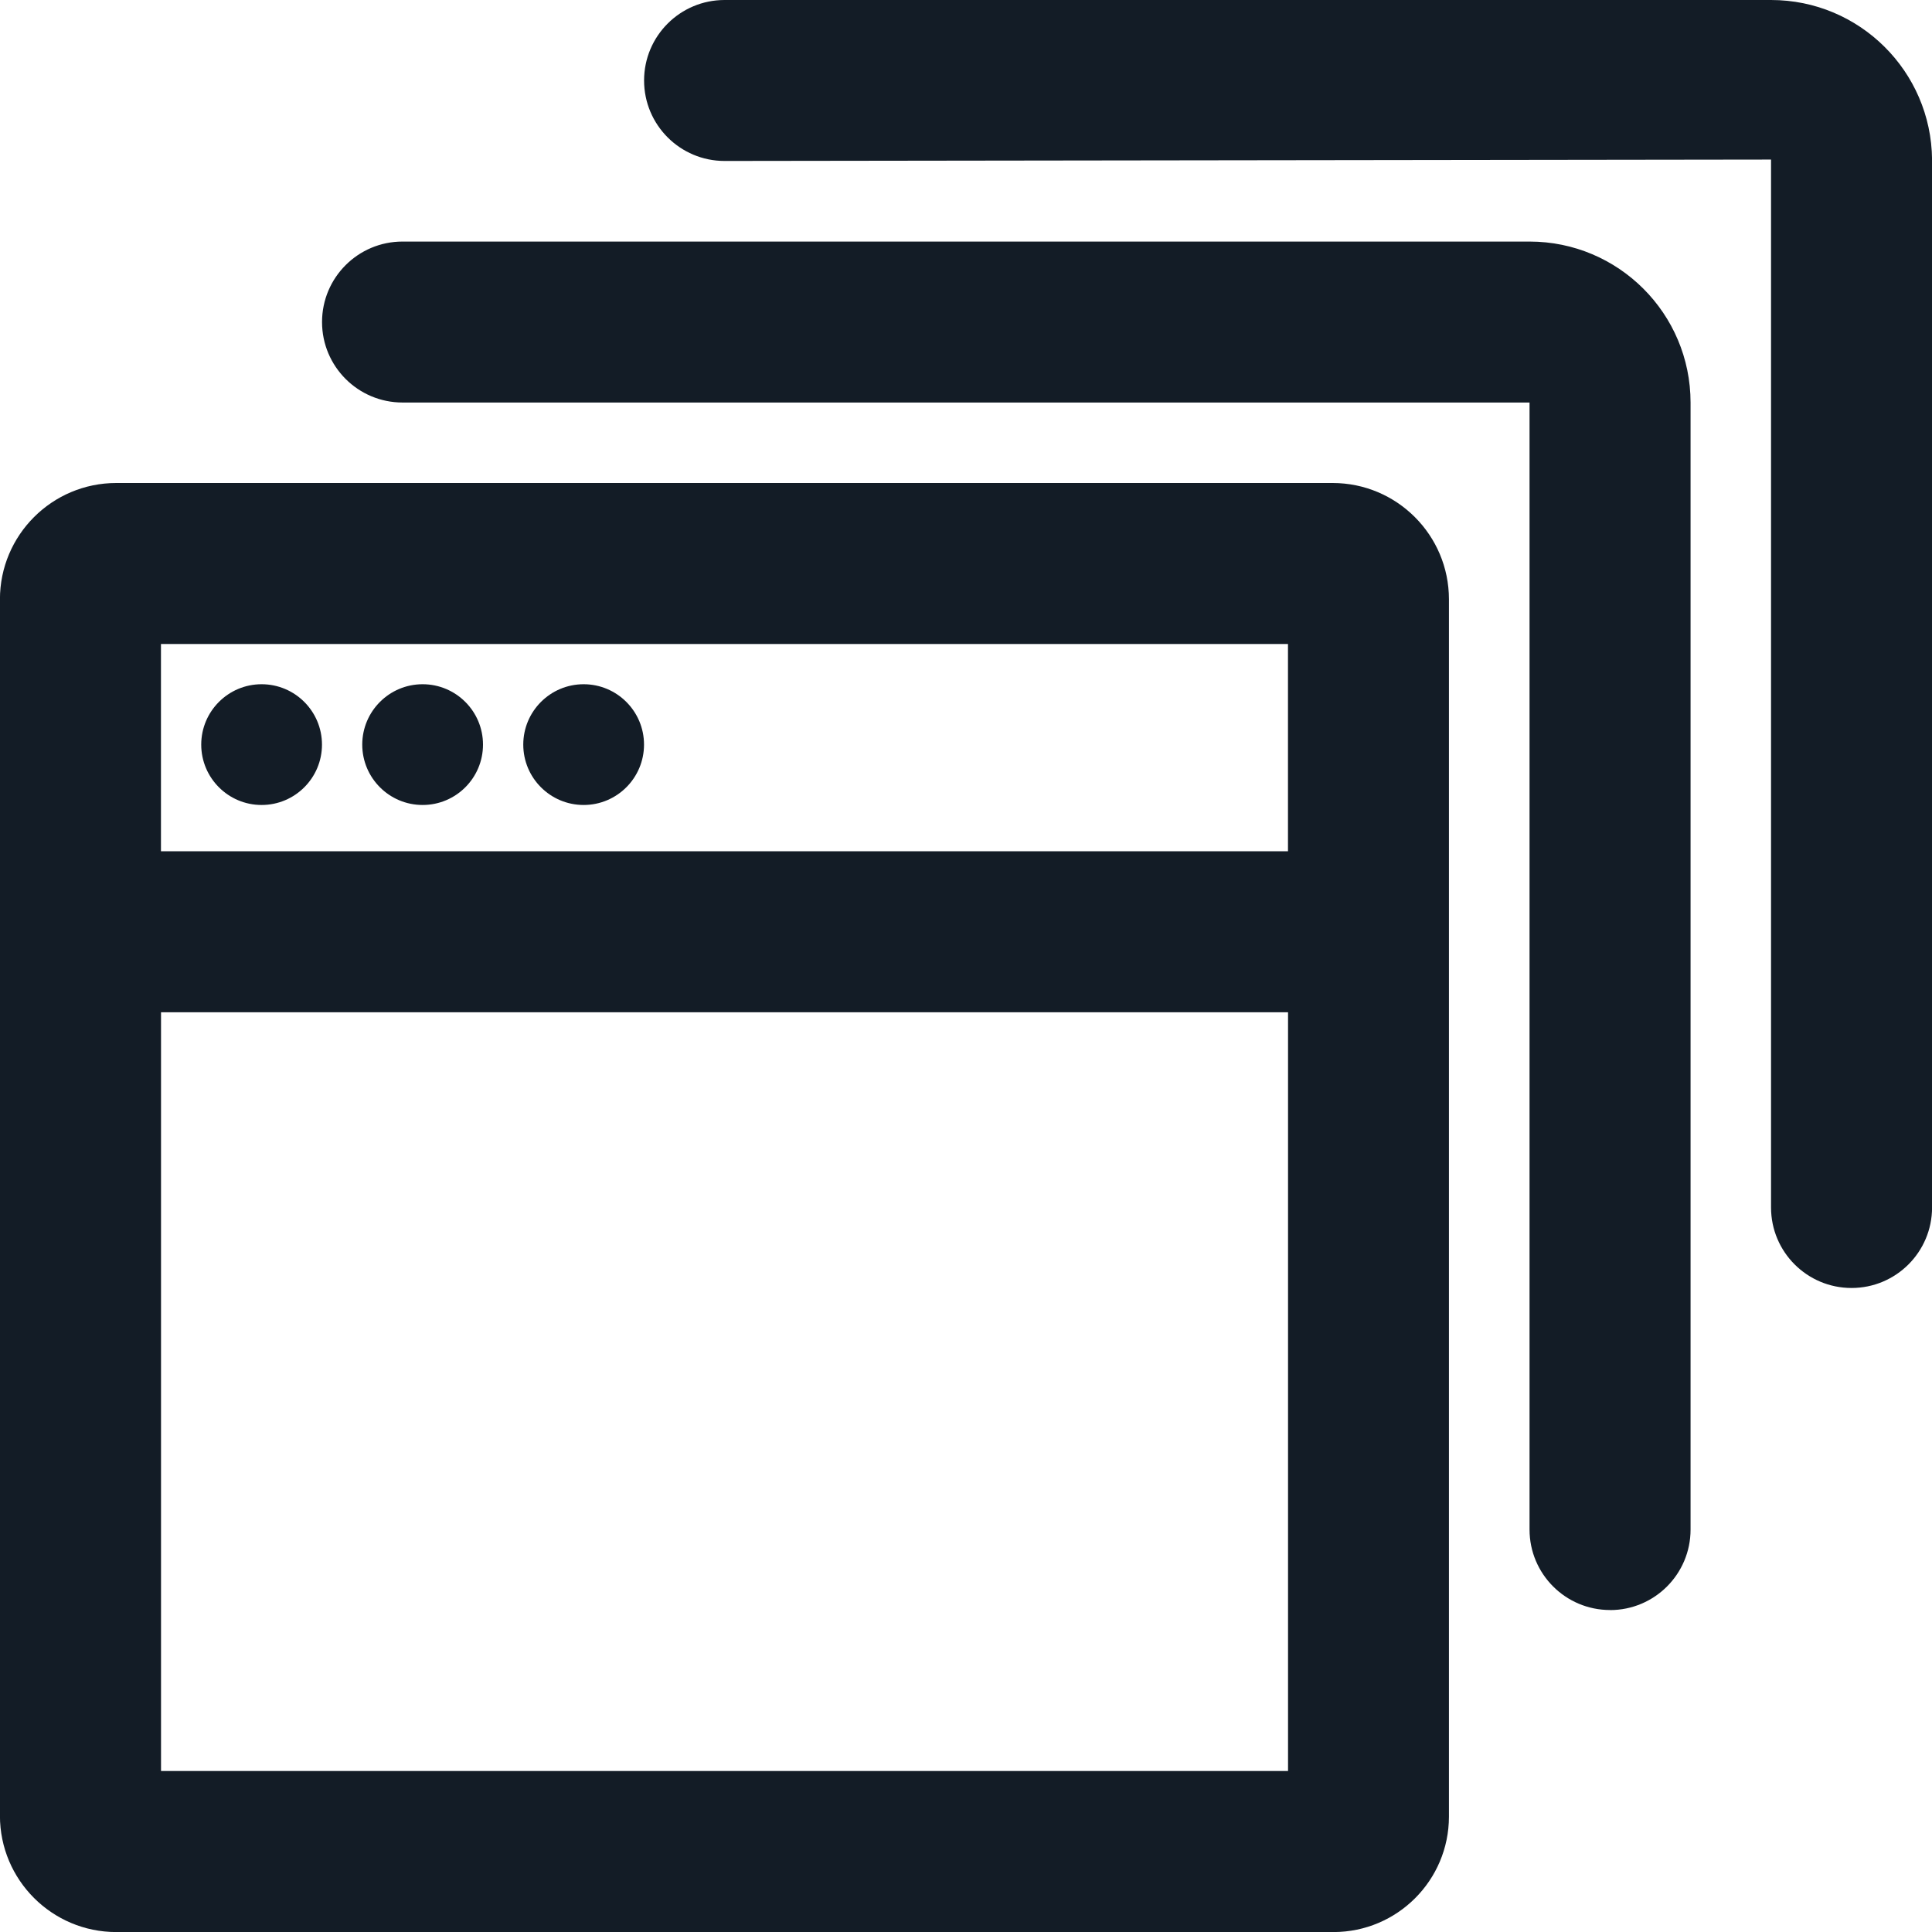 <svg version="1.1" xmlns="http://www.w3.org/2000/svg" width="32" height="32" viewBox="0 0 32 32">
    <title>+icon/+oss/sites-all</title>
    <g id="+icon/+oss/sites-all" stroke="none" stroke-width="1" fill="none" fill-rule="evenodd">
        <path d="M22.073,8 L1.926,8 C0.862,8 -0.001,8.863 -0.001,9.927 L-0.001,9.927 L-0.001,30.074 C-0.001,31.138 0.862,32.001 1.926,32.001 L1.926,32.001 L22.089,32.001 C23.143,31.999 23.997,31.145 23.999,30.091 L23.999,9.927 C23.999,8.863 23.136,8 22.072,8 L22.072,8 L22.073,8 Z M21.333,10.667 L21.333,14.1 L2.666,14.1 L2.666,10.667 L21.333,10.667 Z M2.667,29.333 L2.667,16.766 L21.334,16.766 L21.334,29.333 L2.667,29.333 Z M10.667,12.333 C10.667,12.885 10.219,13.333 9.667,13.333 C9.115,13.333 8.667,12.885 8.667,12.333 C8.667,11.781 9.115,11.333 9.667,11.333 L9.667,11.333 C10.219,11.333 10.667,11.781 10.667,12.333 L10.667,12.333 Z M8,12.333 C8,12.885 7.552,13.333 7,13.333 C6.448,13.333 6,12.885 6,12.333 C6,11.781 6.448,11.333 7,11.333 L7,11.333 C7.552,11.333 8,11.781 8,12.333 L8,12.333 Z M5.333,12.333 C5.333,12.885 4.885,13.333 4.333,13.333 C3.781,13.333 3.333,12.885 3.333,12.333 C3.333,11.781 3.781,11.333 4.333,11.333 L4.333,11.333 C4.885,11.333 5.333,11.781 5.333,12.333 L5.333,12.333 Z M26.667,26.667 C25.931,26.667 25.334,26.07 25.334,25.334 L25.334,25.334 L25.334,6.667 L6.667,6.667 C5.931,6.667 5.334,6.07 5.334,5.334 C5.334,4.598 5.931,4.001 6.667,4.001 L6.667,4.001 L25.334,4.001 C26.807,4.001 28.001,5.195 28.001,6.668 L28.001,6.668 L28.001,25.335 C28.001,26.071 27.404,26.668 26.668,26.668 L26.668,26.668 L26.667,26.667 Z M30.667,21.333 C29.931,21.333 29.334,20.736 29.334,20 L29.334,20 L29.334,2.643 L12.001,2.666 C11.265,2.666 10.668,2.069 10.668,1.333 C10.668,0.597 11.265,-5.00000006e-08 12.001,-5.00000006e-08 L12.001,-5.00000006e-08 L29.334,-5.00000006e-08 C29.334,-5.00000006e-08 29.334,-5.00000006e-08 29.334,-5.00000006e-08 C30.799,-5.00000006e-08 31.987,1.181 32.001,2.642 L32.001,20 C32.001,20.736 31.404,21.333 30.668,21.333 L30.668,21.333 L30.667,21.333 Z" id="sites-all" fill="#131C26"></path>
    </g>
</svg>